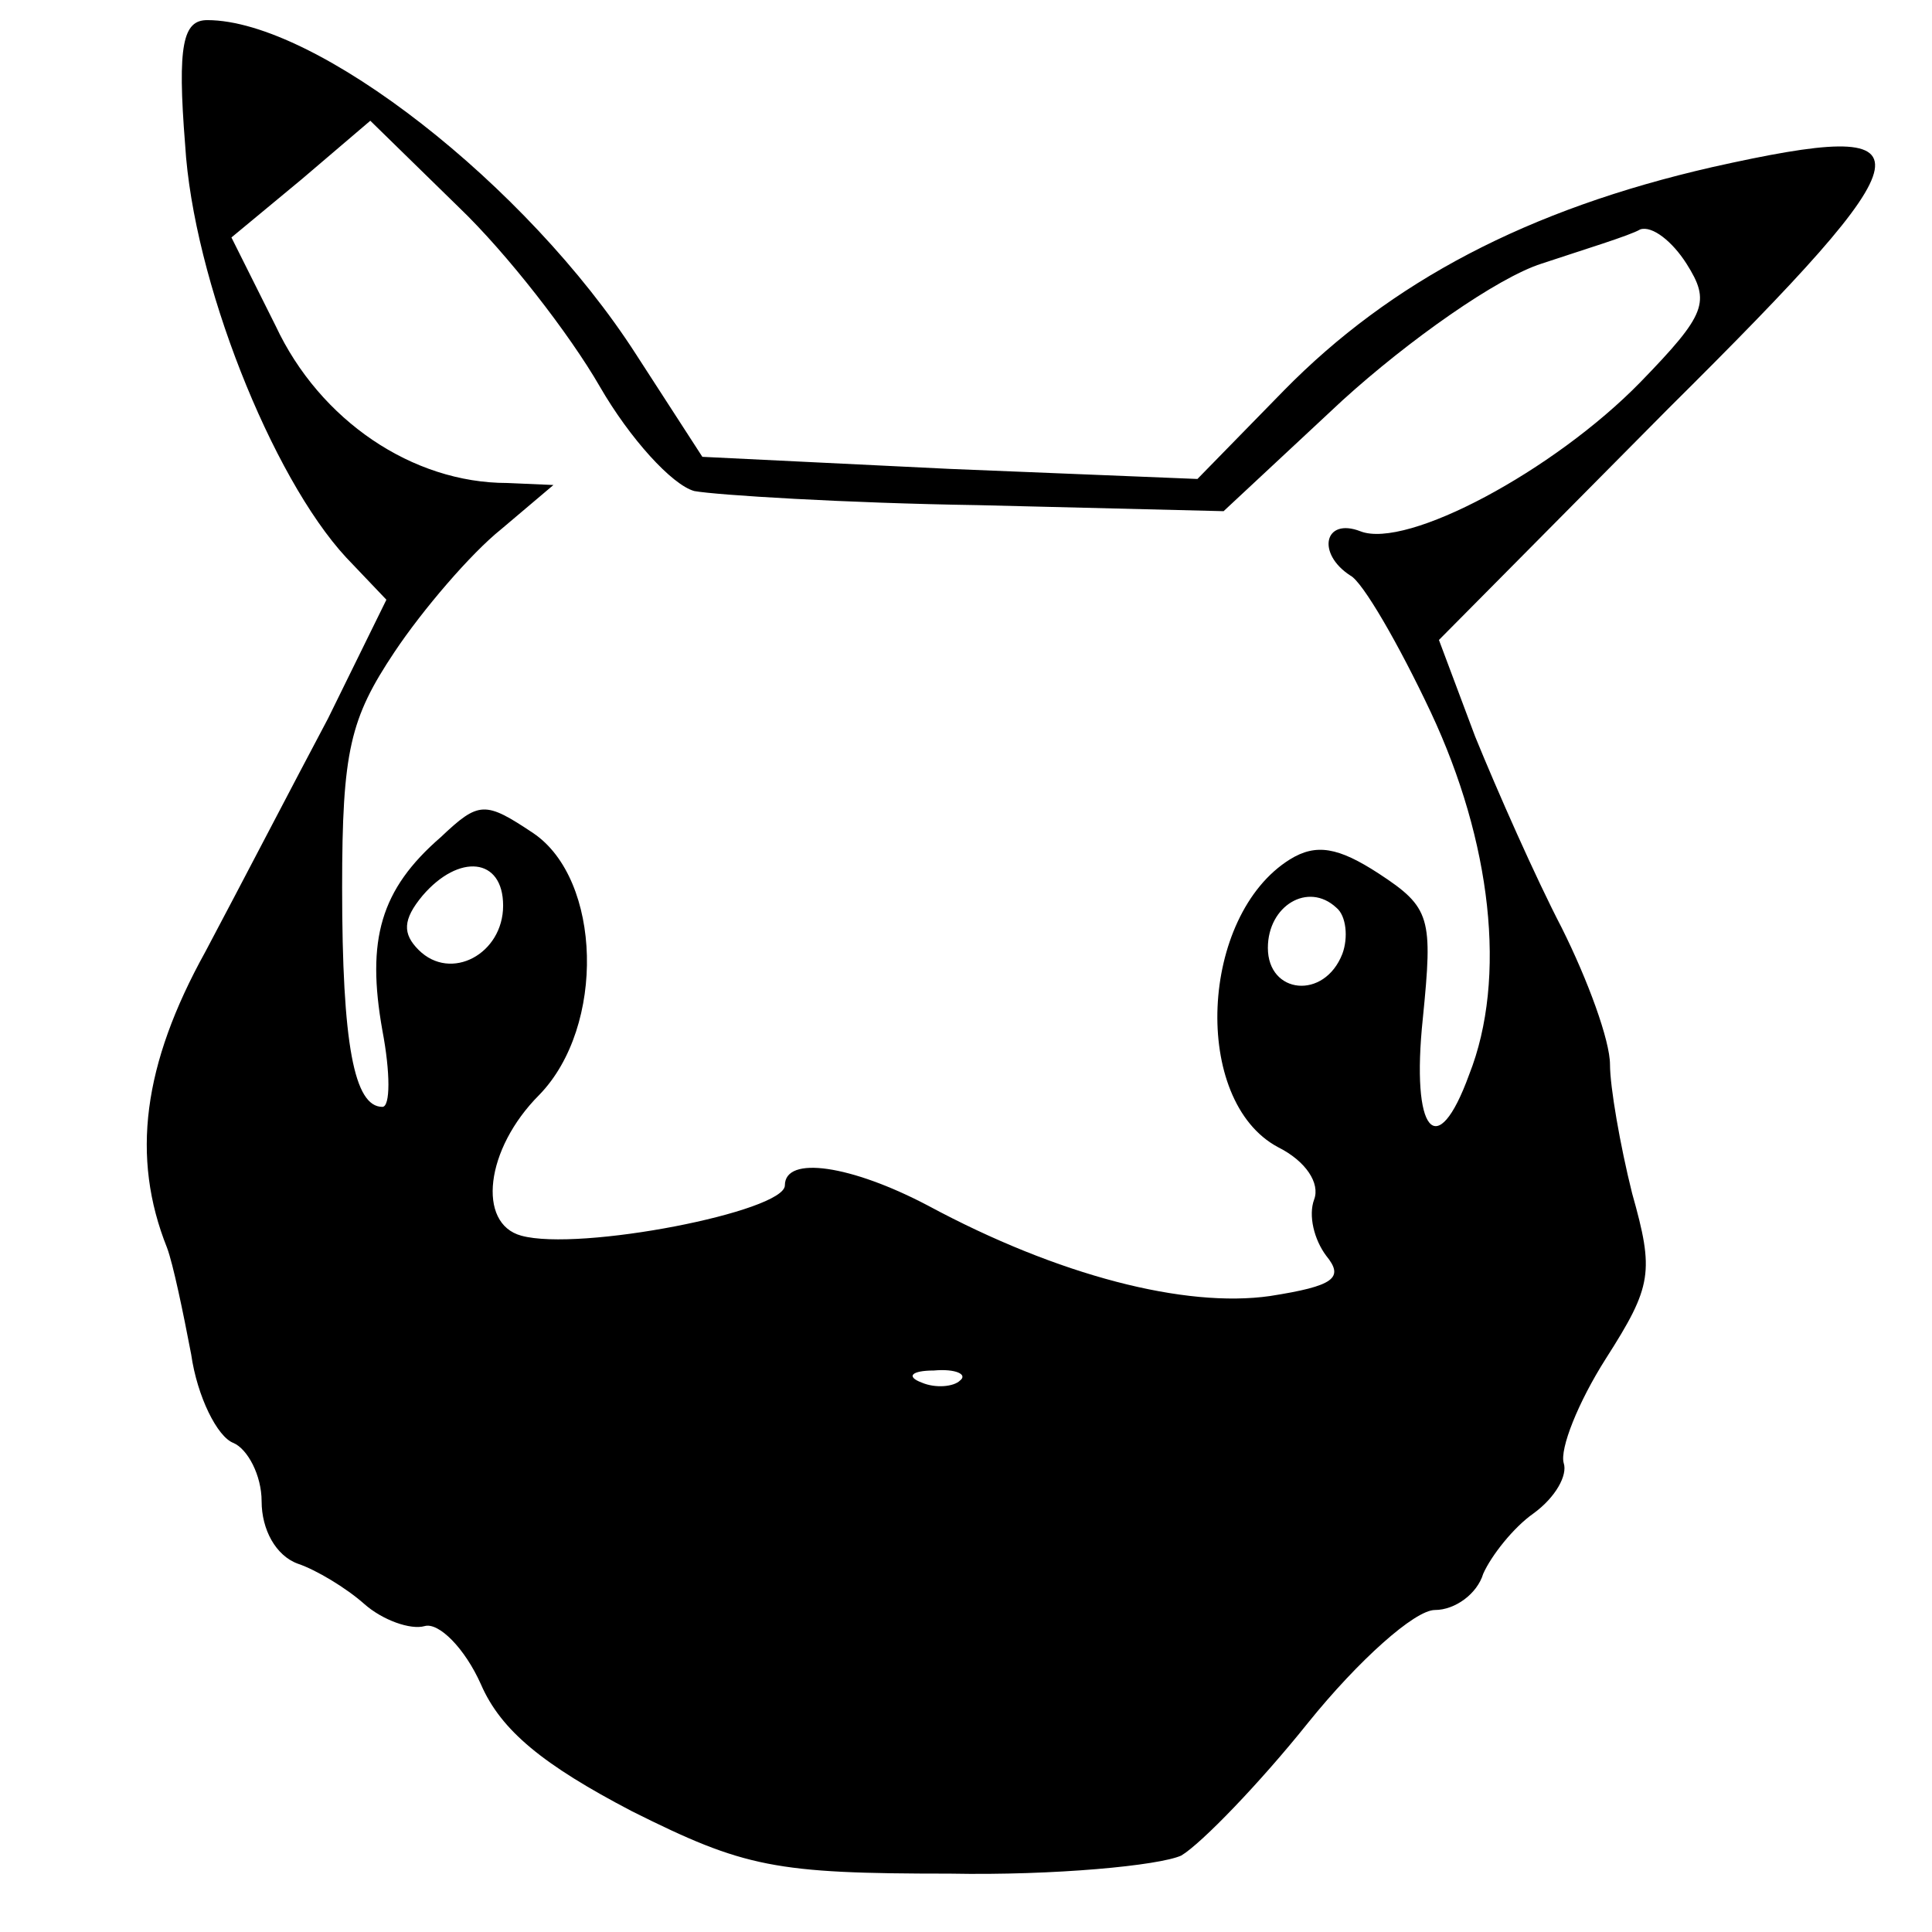 <?xml version="1.0" standalone="no"?>
<!DOCTYPE svg PUBLIC "-//W3C//DTD SVG 20010904//EN"
 "http://www.w3.org/TR/2001/REC-SVG-20010904/DTD/svg10.dtd">
<svg version="1.0" xmlns="http://www.w3.org/2000/svg"
 width="96pt" height="96pt" viewBox="0 0 96 96"
 preserveAspectRatio="xMidYMid meet">
<g transform="translate(0,96) scale(0.1,-0.1)"
fill="#000000" stroke="none">
<path d="M92 888 c4 -67 43 -165 80 -205 l20 -21 -29 -59 c-17 -32 -44 -84
-61 -116 -31 -56 -37 -102 -19 -147 3 -8 8 -32 12 -53 3 -21 13 -41 21 -44 7
-3 14 -16 14 -29 0 -14 7 -27 18 -31 9 -3 24 -12 33 -20 9 -8 23 -13 30 -11 7
2 20 -11 28 -29 10 -23 31 -40 75 -63 56 -28 71 -31 158 -31 52 -1 104 4 115
9 10 6 39 36 63 66 25 31 53 56 63 56 10 0 21 8 24 18 4 9 15 23 25 30 11 8
17 19 15 25 -2 7 7 30 21 52 23 36 24 43 13 82 -6 24 -11 53 -11 64 0 12 -11
42 -24 68 -13 25 -32 68 -43 95 l-18 48 114 115 c132 131 134 145 22 120 -92
-21 -160 -57 -213 -111 l-43 -44 -123 5 -123 6 -33 51 c-54 84 -159 166 -213
166 -12 0 -15 -12 -11 -62z m206 -120 c15 -26 36 -49 47 -52 11 -2 75 -6 141
-7 l122 -3 59 55 c33 30 77 61 99 68 21 7 44 14 49 17 6 2 16 -6 23 -17 12
-19 10 -25 -23 -59 -43 -44 -116 -83 -139 -74 -18 7 -22 -11 -5 -22 6 -3 24
-34 40 -68 30 -64 38 -132 19 -180 -16 -44 -29 -29 -23 28 5 50 4 55 -22 72
-20 13 -31 15 -44 7 -45 -28 -49 -120 -6 -143 14 -7 21 -18 18 -26 -3 -8 0
-20 6 -28 9 -11 4 -15 -28 -20 -42 -6 -105 10 -170 45 -38 20 -71 25 -71 10 0
-13 -102 -33 -131 -25 -22 6 -18 43 9 70 33 34 31 107 -3 130 -24 16 -27 16
-46 -2 -30 -26 -37 -51 -29 -96 4 -21 4 -38 0 -38 -14 0 -20 31 -20 109 0 68
4 84 26 117 14 21 38 49 53 61 l26 22 -23 1 c-47 0 -93 31 -115 78 l-22 44 35
29 34 29 44 -43 c24 -23 55 -63 70 -89z m-48 -258 c0 -24 -26 -38 -42 -22 -8
8 -8 15 2 27 18 21 40 19 40 -5z m417 -24 c-9 -23 -37 -20 -37 3 0 21 20 33
34 20 5 -4 6 -15 3 -23z m-190 -212 c-3 -3 -12 -4 -19 -1 -8 3 -5 6 6 6 11 1
17 -2 13 -5z"/>
</g>
</svg>
